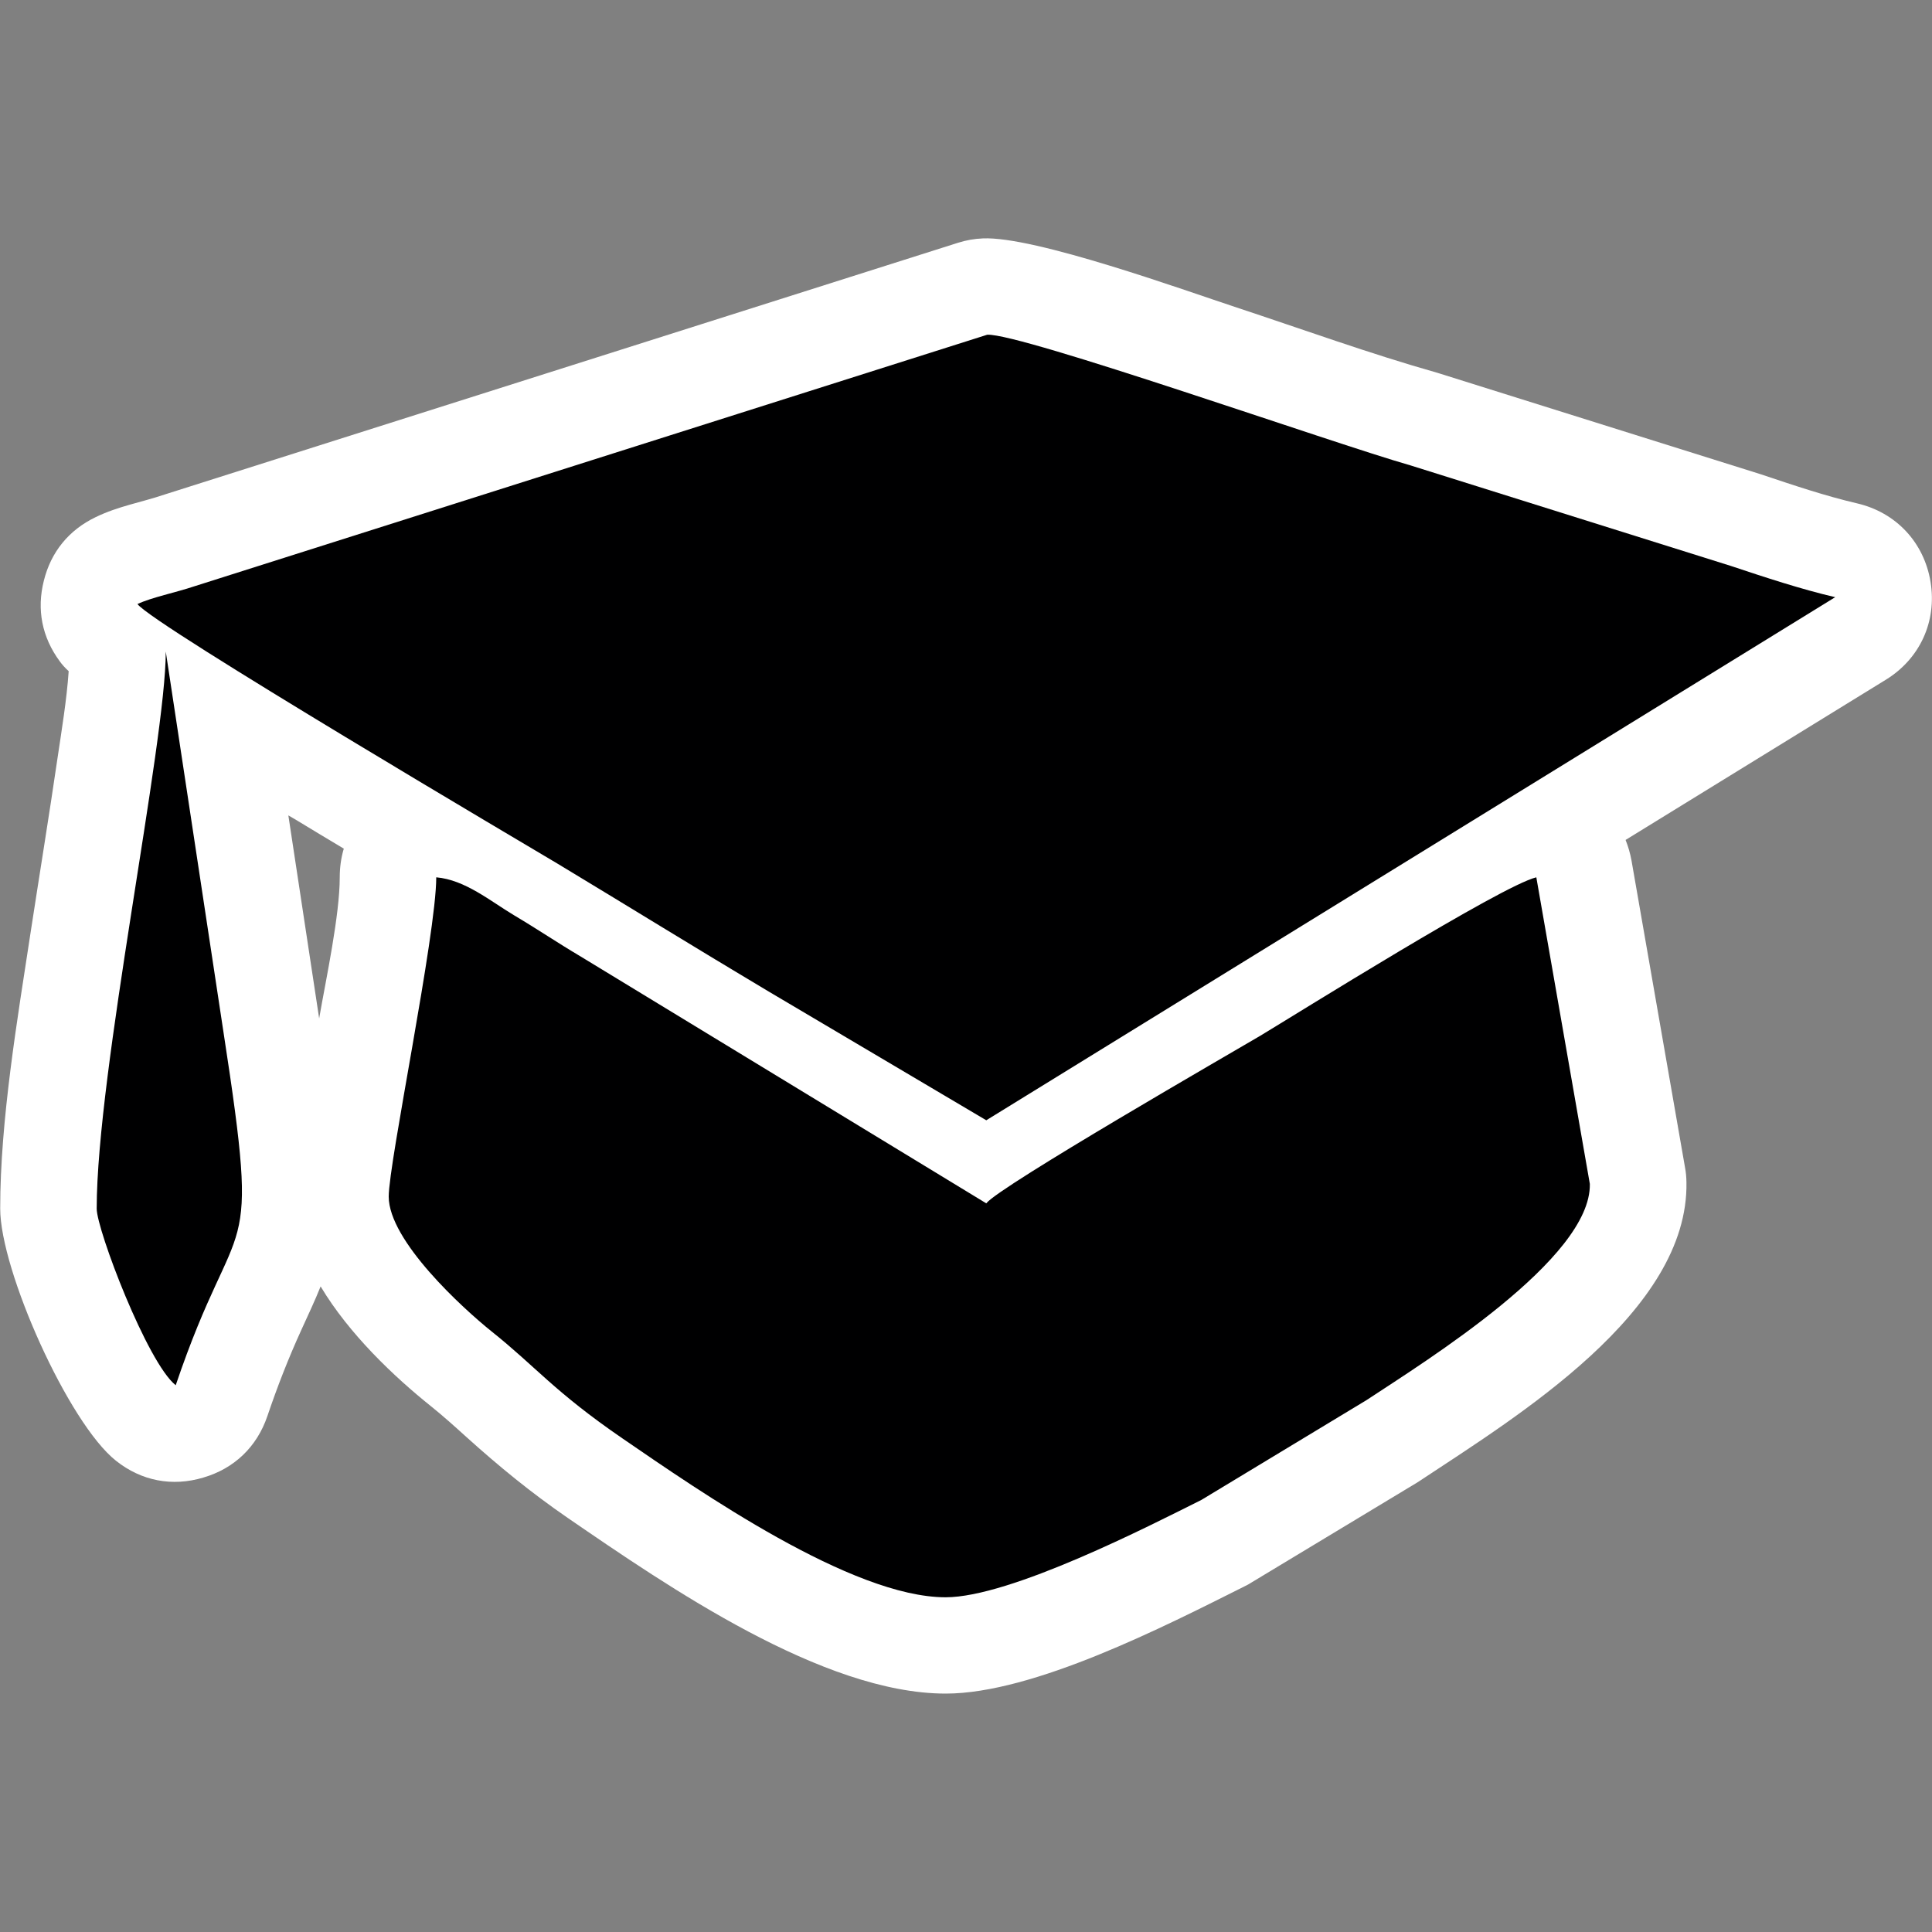 <?xml version="1.0" encoding="utf-8"?>
<!-- Generator: Adobe Illustrator 16.0.0, SVG Export Plug-In . SVG Version: 6.00 Build 0)  -->
<!DOCTYPE svg PUBLIC "-//W3C//DTD SVG 1.1//EN" "http://www.w3.org/Graphics/SVG/1.1/DTD/svg11.dtd">
<svg version="1.1" id="Layer_1" xmlns="http://www.w3.org/2000/svg" xmlns:xlink="http://www.w3.org/1999/xlink" x="0px" y="0px"
	 width="20px" height="20px" viewBox="0 0 20 20" enable-background="new 0 0 20 20" xml:space="preserve">
<rect x="0" y="0" width="20" height="20" fill="#808080" stroke="none"/>
<path fill-rule="evenodd" clip-rule="evenodd" fill="#FFFFFF" d="M3.559,8.785c-0.167-0.1-0.333-0.199-0.5-0.301
	C3.038,8.472,3.013,8.457,2.985,8.441l0.319,2.102c0.001-0.004,0.002-0.012,0.003-0.018c0.069-0.396,0.21-1.051,0.21-1.443
	C3.517,8.978,3.531,8.878,3.559,8.785L3.559,8.785z M16.828,8.695c0.027,0.068,0.048,0.139,0.062,0.217l0.553,3.172
	c0.01,0.053,0.014,0.1,0.015,0.152c0.027,1.344-1.759,2.43-2.758,3.092c-0.013,0.008-0.023,0.016-0.036,0.023l-1.709,1.031
	c-0.024,0.016-0.045,0.027-0.07,0.039c-0.826,0.414-2.186,1.111-3.095,1.111c-1.272,0-2.878-1.109-3.912-1.818
	c-0.383-0.264-0.709-0.531-1.052-0.84c-0.118-0.107-0.236-0.213-0.36-0.313c-0.389-0.311-0.853-0.752-1.147-1.244
	c-0.06,0.15-0.13,0.297-0.198,0.447c-0.134,0.293-0.249,0.588-0.353,0.895c-0.108,0.318-0.342,0.543-0.664,0.637
	c-0.321,0.096-0.64,0.035-0.903-0.174c-0.492-0.389-1.199-1.971-1.199-2.611c0-0.914,0.178-1.961,0.316-2.866
	c0.092-0.6,0.19-1.199,0.278-1.801c0.04-0.27,0.095-0.602,0.115-0.896C0.671,6.912,0.64,6.876,0.618,6.845
	C0.435,6.597,0.378,6.31,0.454,6.011c0.074-0.299,0.26-0.525,0.537-0.658c0.238-0.115,0.466-0.15,0.72-0.236l8.207-2.604
	c0.087-0.027,0.165-0.041,0.256-0.045c0.534-0.025,2.081,0.535,2.63,0.716c0.681,0.225,1.382,0.479,2.068,0.673
	c0.01,0.003,0.018,0.006,0.026,0.008l3.318,1.041c0.007,0.002,0.013,0.004,0.019,0.006c0.325,0.109,0.656,0.221,0.99,0.299
	c0.403,0.094,0.693,0.404,0.76,0.813s-0.11,0.795-0.462,1.012L16.828,8.695z"/>
<path fill-rule="evenodd" clip-rule="evenodd" fill="#000001" d="M1.001,12.512c0,0.217,0.523,1.594,0.818,1.828
	c0.652-1.924,0.886-1.109,0.496-3.645l-0.599-3.95C1.717,7.687,1.001,11.102,1.001,12.512L1.001,12.512z M4.024,12.387
	c0,0.457,0.766,1.156,1.065,1.396c0.46,0.367,0.646,0.621,1.354,1.107c0.798,0.547,2.374,1.645,3.346,1.645
	c0.671,0,2.111-0.74,2.648-1.008l1.709-1.033c0.618-0.408,2.327-1.465,2.312-2.238l-0.554-3.174
	c-0.357,0.084-2.498,1.424-2.859,1.641c-0.25,0.148-2.71,1.564-2.835,1.734L6.015,9.904C5.749,9.746,5.592,9.636,5.32,9.474
	C5.076,9.328,4.813,9.107,4.516,9.082C4.516,9.673,4.024,12.031,4.024,12.387L4.024,12.387z M1.423,6.253
	c0.15-0.07,0.39-0.117,0.59-0.184l8.207-2.604c0.35-0.017,3.593,1.129,4.379,1.352l3.317,1.041c0.357,0.119,0.73,0.242,1.082,0.324
	l-8.788,5.415l-2.253-1.333C7.215,9.822,6.517,9.39,5.769,8.939C5.551,8.808,1.58,6.468,1.423,6.253z"/>
</svg>
